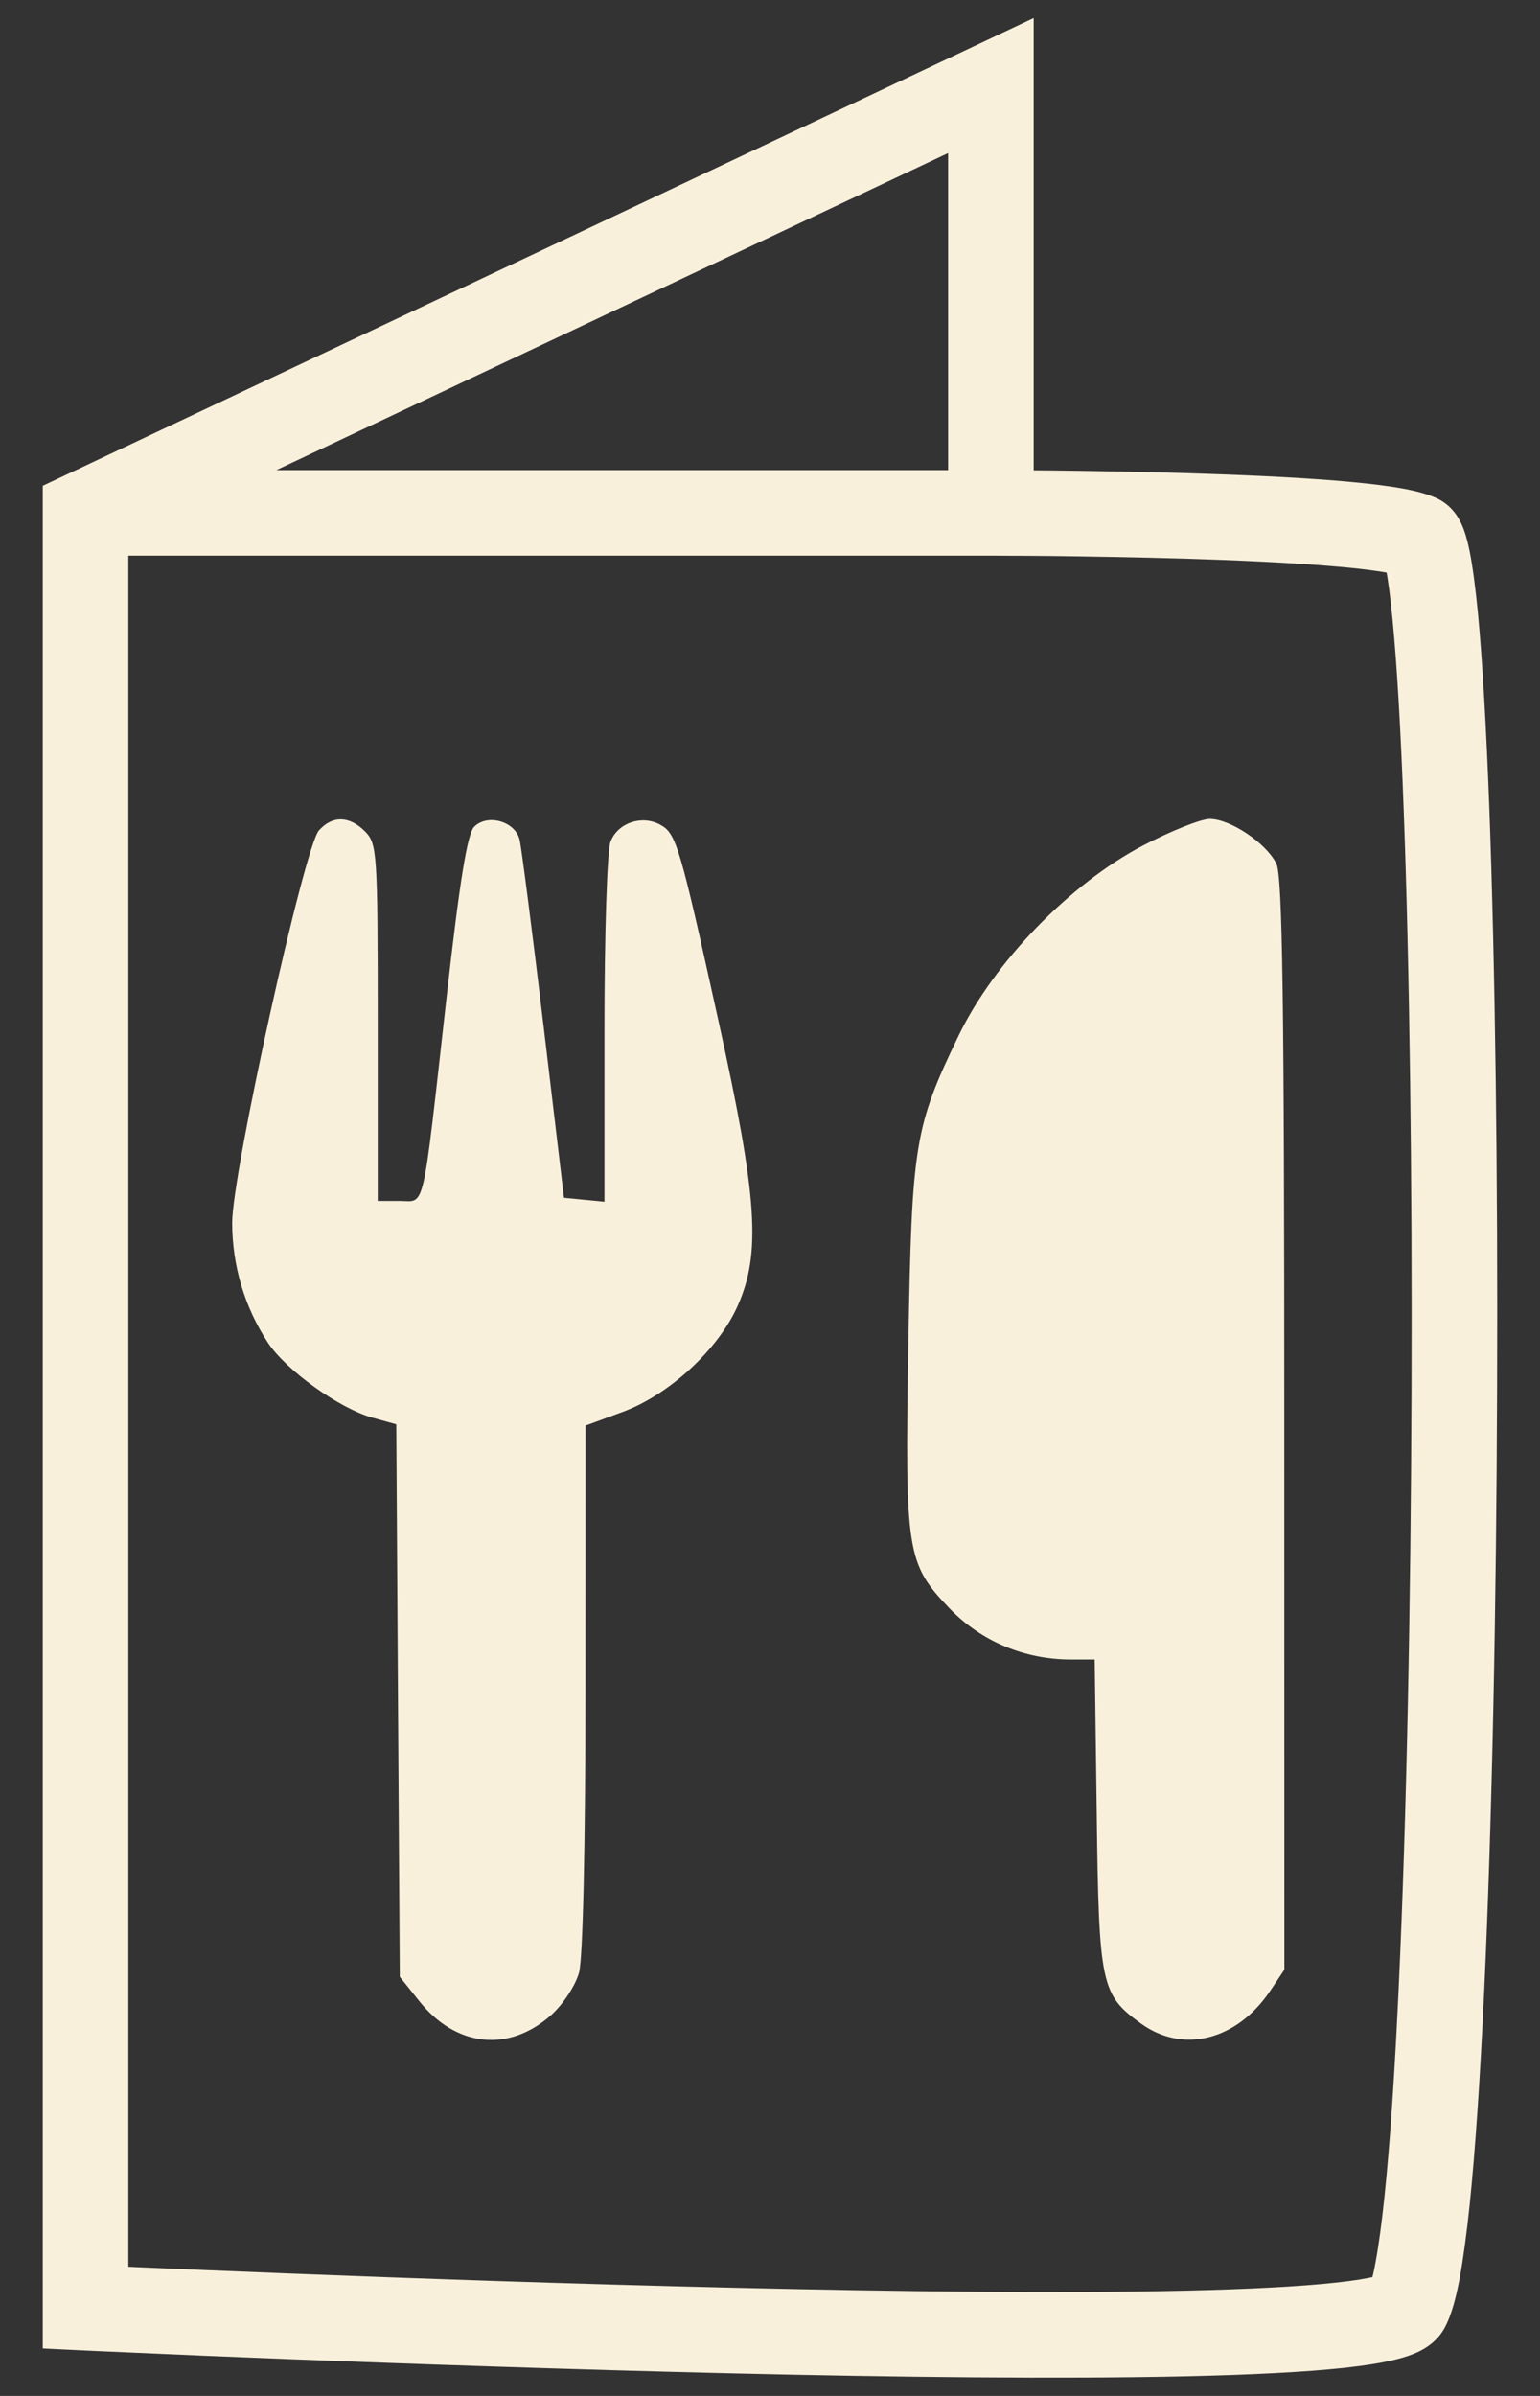 <svg width="18" height="28" viewBox="0 0 18 28" fill="none" xmlns="http://www.w3.org/2000/svg">
<rect x="0" y="0" width="18" height="28" fill="#333333" stroke="none"/>
<path d="M1 5.994L0.787 5.542L0.5 5.677V5.994H1ZM1 26.969H0.5V27.445L0.976 27.468L1 26.969ZM16.444 26.969L16.008 26.725L16.444 26.969ZM11.582 1H12.082V0.211L11.369 0.548L11.582 1ZM0.5 5.994V26.969H1.5V5.994H0.5ZM1 26.969C0.976 27.468 0.976 27.468 0.977 27.468C0.977 27.468 0.977 27.468 0.977 27.468C0.978 27.468 0.978 27.468 0.979 27.468C0.981 27.468 0.984 27.468 0.987 27.469C0.995 27.469 1.006 27.47 1.02 27.47C1.049 27.471 1.091 27.473 1.146 27.476C1.257 27.481 1.419 27.488 1.625 27.497C2.038 27.516 2.628 27.541 3.338 27.569C4.756 27.624 6.652 27.691 8.562 27.736C10.469 27.781 12.397 27.803 13.875 27.77C14.612 27.753 15.25 27.722 15.721 27.671C15.954 27.645 16.164 27.613 16.33 27.57C16.412 27.549 16.502 27.521 16.584 27.481C16.652 27.448 16.793 27.37 16.881 27.212L16.008 26.725C16.042 26.663 16.084 26.626 16.105 26.609C16.128 26.591 16.144 26.583 16.146 26.582C16.148 26.581 16.131 26.589 16.081 26.602C15.983 26.627 15.829 26.653 15.613 26.676C15.185 26.723 14.581 26.753 13.852 26.77C12.398 26.803 10.489 26.781 8.585 26.736C6.683 26.692 4.792 26.625 3.377 26.569C2.669 26.541 2.081 26.517 1.669 26.498C1.464 26.489 1.302 26.482 1.192 26.477C1.137 26.474 1.095 26.473 1.066 26.471C1.052 26.471 1.042 26.47 1.034 26.47C1.031 26.47 1.028 26.469 1.026 26.469C1.025 26.469 1.025 26.469 1.024 26.469C1.024 26.469 1.024 26.469 1.024 26.469C1.024 26.469 1.024 26.469 1 26.969ZM16.881 27.212C16.97 27.052 17.023 26.827 17.062 26.619C17.104 26.39 17.142 26.104 17.177 25.774C17.245 25.114 17.302 24.25 17.348 23.257C17.44 21.27 17.49 18.744 17.498 16.251C17.508 13.759 17.476 11.295 17.407 9.433C17.372 8.504 17.327 7.717 17.273 7.15C17.245 6.868 17.214 6.627 17.178 6.446C17.16 6.358 17.138 6.266 17.107 6.184C17.092 6.144 17.069 6.091 17.035 6.037C17.005 5.99 16.936 5.895 16.811 5.832L16.364 6.727C16.256 6.673 16.205 6.596 16.193 6.576C16.176 6.549 16.17 6.532 16.171 6.536C16.174 6.544 16.184 6.575 16.198 6.643C16.224 6.774 16.251 6.975 16.277 7.246C16.329 7.784 16.373 8.547 16.407 9.471C16.476 11.314 16.507 13.764 16.498 16.248C16.49 18.732 16.441 21.243 16.349 23.211C16.304 24.196 16.248 25.038 16.182 25.671C16.149 25.988 16.114 26.244 16.078 26.436C16.061 26.533 16.044 26.607 16.028 26.661C16.012 26.72 16.002 26.735 16.008 26.725L16.881 27.212ZM1.213 6.446L11.796 1.452L11.369 0.548L0.787 5.542L1.213 6.446ZM16.811 5.832C16.661 5.757 16.457 5.718 16.285 5.691C16.092 5.661 15.858 5.637 15.604 5.616C15.096 5.575 14.478 5.548 13.885 5.53C13.291 5.512 12.716 5.503 12.289 5.498C12.076 5.496 11.899 5.495 11.776 5.495C11.714 5.494 11.666 5.494 11.633 5.494C11.617 5.494 11.604 5.494 11.595 5.494C11.591 5.494 11.588 5.494 11.586 5.494C11.585 5.494 11.584 5.494 11.583 5.494C11.583 5.494 11.583 5.494 11.582 5.494C11.582 5.494 11.582 5.494 11.582 5.494C11.582 5.494 11.582 5.494 11.582 5.994C11.582 6.494 11.582 6.494 11.582 6.494C11.582 6.494 11.582 6.494 11.582 6.494C11.582 6.494 11.583 6.494 11.583 6.494C11.583 6.494 11.584 6.494 11.585 6.494C11.587 6.494 11.59 6.494 11.595 6.494C11.603 6.494 11.615 6.494 11.631 6.494C11.663 6.494 11.711 6.494 11.772 6.495C11.893 6.495 12.068 6.496 12.279 6.498C12.701 6.503 13.27 6.512 13.855 6.529C14.442 6.547 15.04 6.574 15.524 6.613C15.766 6.632 15.973 6.655 16.131 6.679C16.311 6.707 16.371 6.73 16.364 6.727L16.811 5.832ZM11.582 5.494H1V6.494H11.582V5.494ZM11.082 1V5.994H12.082V1H11.082Z" fill="#F9F0DC"/>
<path fill-rule="evenodd" clip-rule="evenodd" d="M3.728 9.705C3.556 9.897 2.713 13.709 2.714 14.29C2.715 14.792 2.857 15.271 3.13 15.689C3.342 16.013 3.968 16.462 4.358 16.569L4.632 16.645L4.652 19.873L4.673 23.102L4.902 23.388C5.331 23.924 5.947 23.989 6.439 23.552C6.58 23.427 6.726 23.205 6.768 23.053C6.813 22.889 6.843 21.568 6.843 19.72L6.844 16.66L7.279 16.5C7.822 16.299 8.394 15.772 8.621 15.263C8.897 14.644 8.854 14.001 8.402 11.951C7.942 9.865 7.905 9.74 7.714 9.637C7.5 9.521 7.218 9.618 7.136 9.837C7.096 9.941 7.065 10.925 7.065 12.035V14.044L6.828 14.021L6.592 13.998L6.353 11.988C6.221 10.883 6.095 9.904 6.073 9.812C6.02 9.598 5.697 9.507 5.542 9.663C5.462 9.744 5.372 10.301 5.219 11.663C4.93 14.232 4.975 14.035 4.67 14.035H4.415V11.951C4.415 9.966 4.408 9.86 4.268 9.718C4.085 9.533 3.886 9.528 3.728 9.705ZM13.357 9.883C12.505 10.33 11.621 11.241 11.206 12.1C10.689 13.17 10.657 13.367 10.617 15.711C10.576 18.148 10.596 18.272 11.098 18.796C11.468 19.181 11.973 19.394 12.519 19.394H12.795L12.819 21.199C12.844 23.198 12.868 23.311 13.337 23.649C13.829 24.004 14.458 23.844 14.847 23.265L15.012 23.019L15.011 16.648C15.011 11.7 14.99 10.235 14.918 10.092C14.796 9.849 14.376 9.569 14.137 9.571C14.032 9.573 13.681 9.713 13.357 9.883Z" fill="#F9F0DC"/>
</svg>